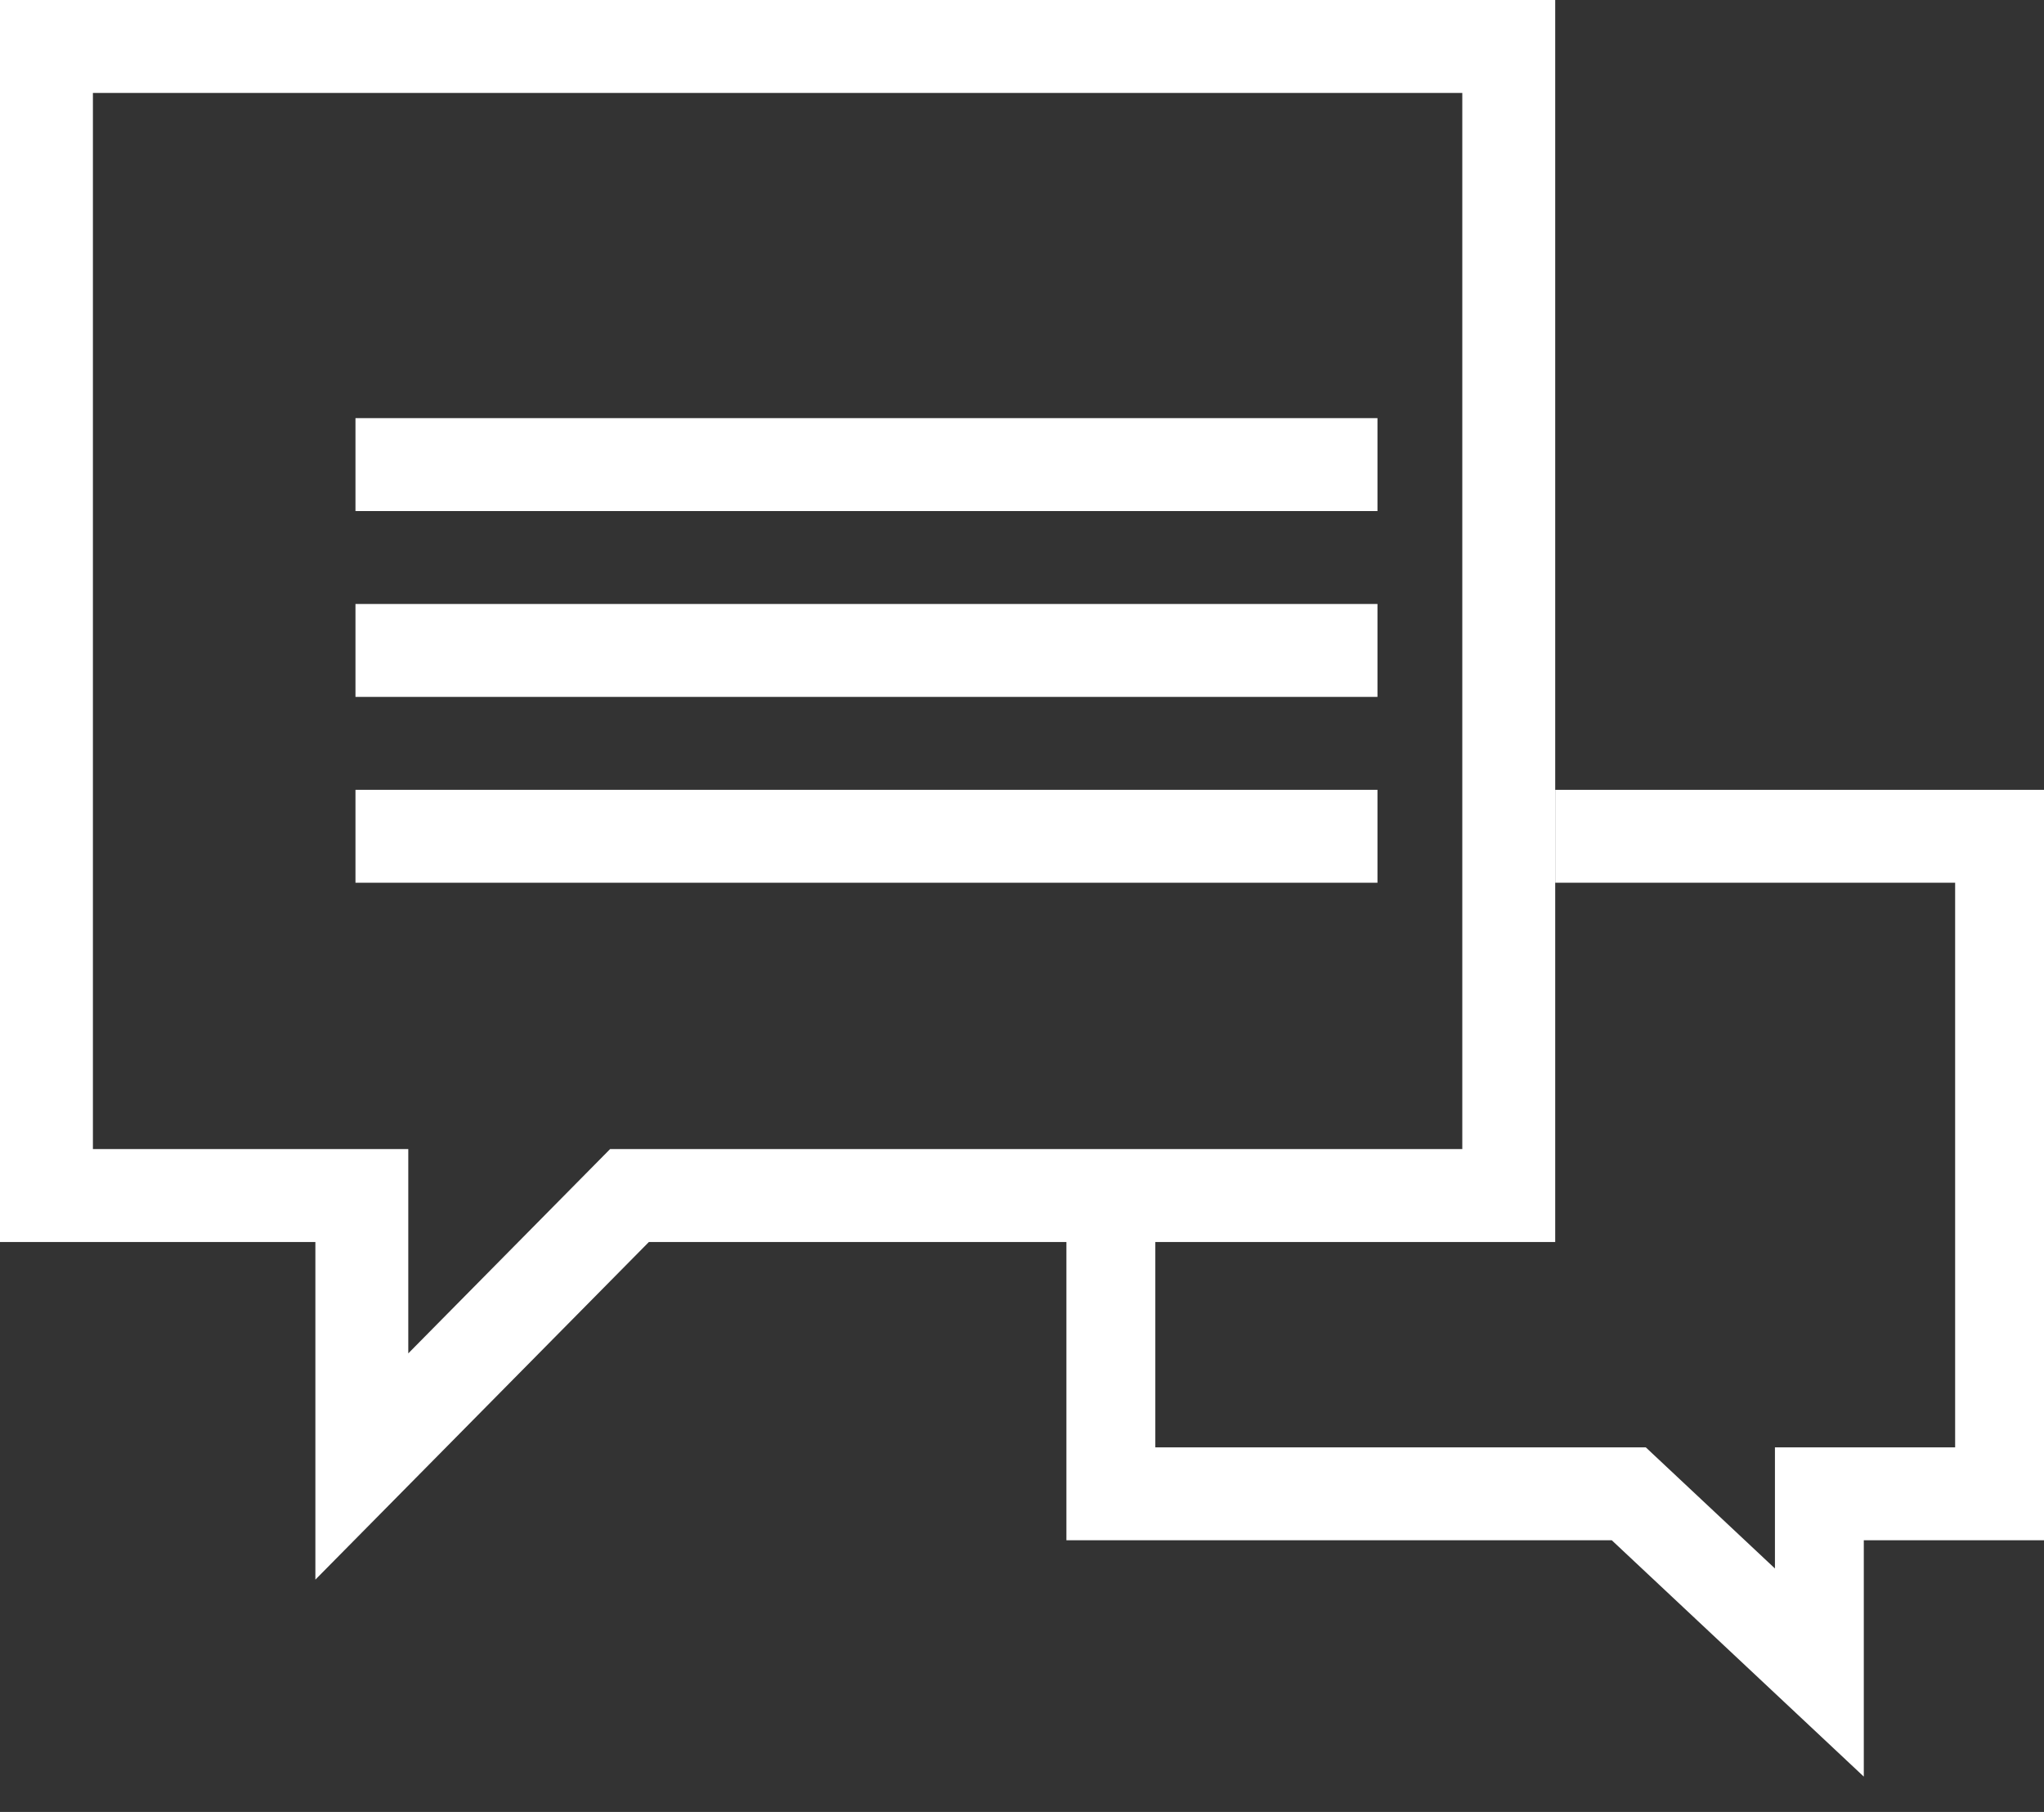 <svg width="44" height="39" viewBox="0 0 44 39" fill="none" xmlns="http://www.w3.org/2000/svg">
<rect x="0" y="0" width="44" height="39" fill="#333333" stroke="none"/>
<path fill-rule="evenodd" clip-rule="evenodd" d="M33.478 17H44V33.153H40.121V38.24L34.696 33.153H22.956V26.5H24.87V31.153H35.428L38.208 33.76V31.153H42.087V19H33.478V17Z" fill="white"/>
<path fill-rule="evenodd" clip-rule="evenodd" d="M13.968 26.733H33.478V0H0V26.733H6.789V34L13.968 26.733ZM8.789 29.13L13.133 24.733H31.478V2H2V24.733H8.789V29.13Z" fill="white"/>
<path d="M7.652 9H29.652V11H7.652V9Z" fill="white"/>
<path d="M7.652 13H29.652V15H7.652V13Z" fill="white"/>
<path d="M7.652 17H29.652V19H7.652V17Z" fill="white"/>
</svg>
